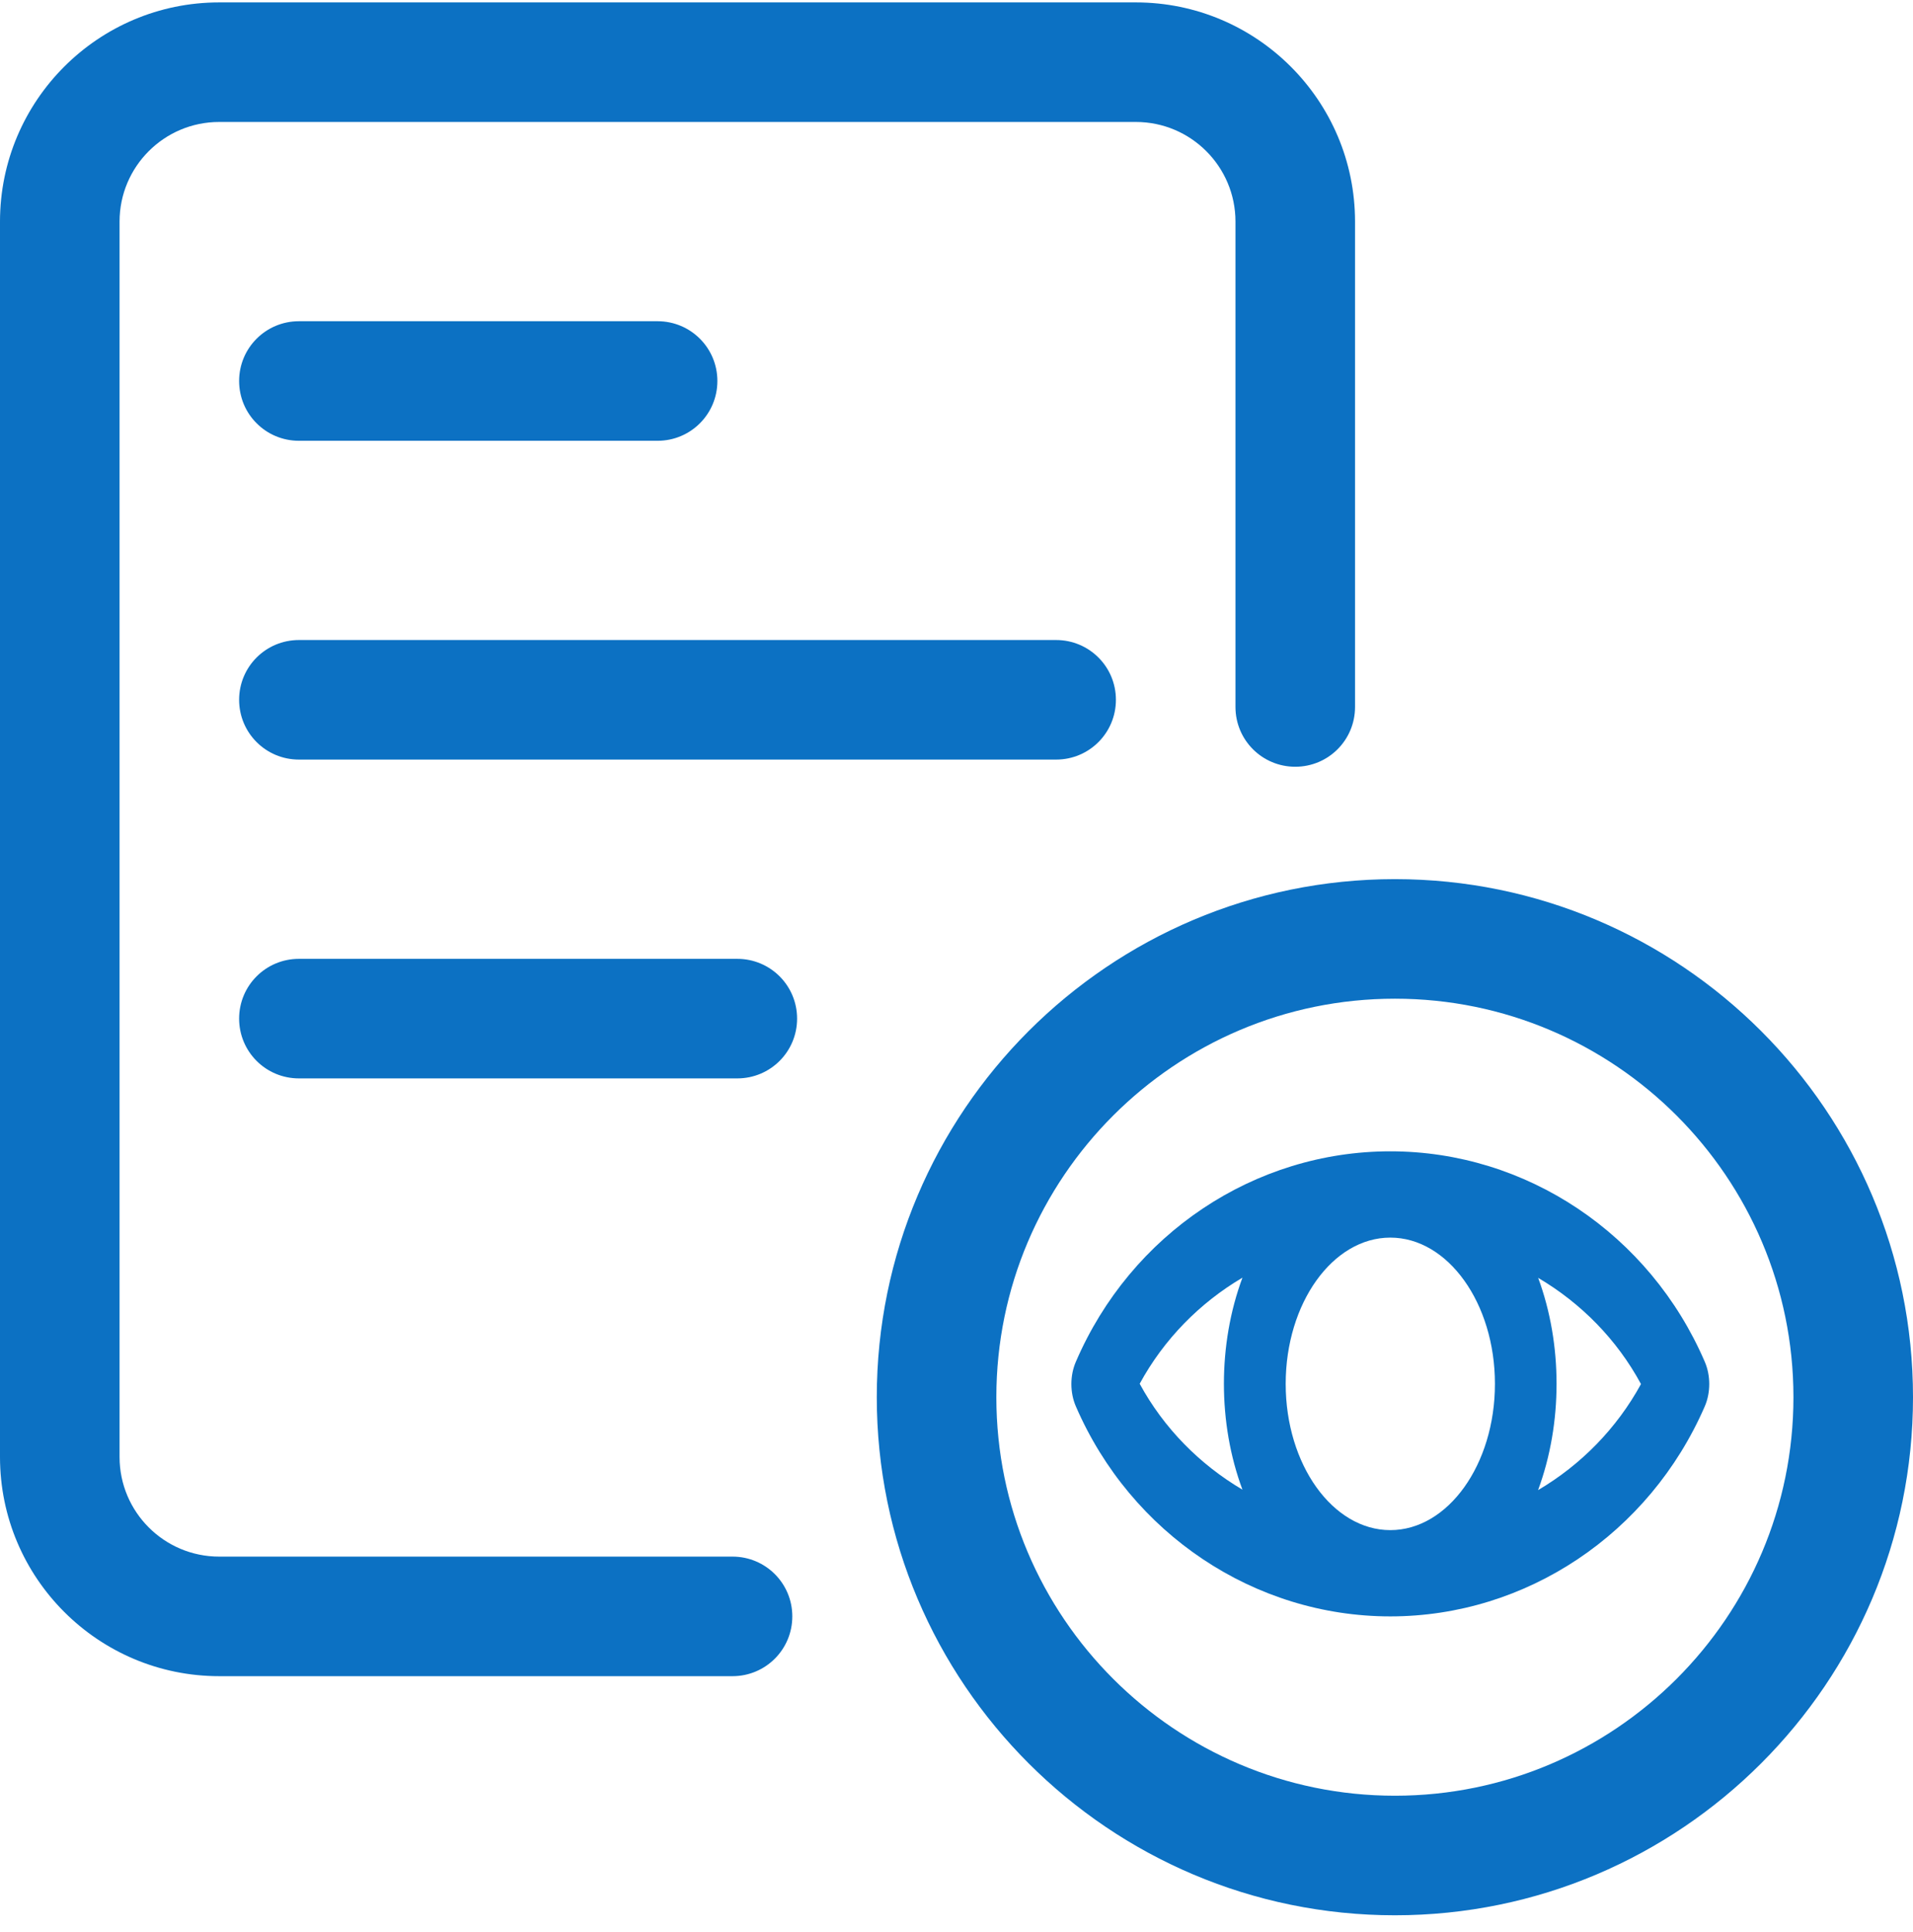 <svg width="100" height="101" viewBox="0 0 100 101" fill="none" xmlns="http://www.w3.org/2000/svg">
<g clip-path="url(#clip0_4352_39521)">
<path d="M72.917 100.126C57.979 100.126 45.833 87.98 45.833 73.042C45.833 58.105 57.979 45.959 72.917 45.959C87.854 45.959 100 58.105 100 73.042C100 87.98 87.854 100.126 72.917 100.126ZM72.917 52.209C61.427 52.209 52.083 61.553 52.083 73.042C52.083 84.532 61.427 93.876 72.917 93.876C84.406 93.876 93.75 84.532 93.75 73.042C93.75 61.553 84.406 52.209 72.917 52.209Z" fill="#0C71C3"/>
<path d="M38.292 87.626H11.458C5.135 87.626 0 82.491 0 76.168V11.584C0 5.261 5.135 0.126 11.458 0.126H59.375C65.698 0.126 70.833 5.261 70.833 11.584V36.959C70.833 38.688 69.438 40.084 67.708 40.084C65.979 40.084 64.583 38.688 64.583 36.959V11.584C64.583 8.709 62.25 6.376 59.375 6.376H11.458C8.583 6.376 6.25 8.709 6.25 11.584V76.168C6.25 79.043 8.583 81.376 11.458 81.376H38.292C40.021 81.376 41.417 82.772 41.417 84.501C41.417 86.23 40.021 87.626 38.292 87.626Z" fill="#0C71C3"/>
<path d="M55.208 39.709H15.625C13.896 39.709 12.5 38.313 12.5 36.584C12.5 34.855 13.896 33.459 15.625 33.459H55.208C56.938 33.459 58.333 34.855 58.333 36.584C58.333 38.313 56.938 39.709 55.208 39.709Z" fill="#0C71C3"/>
<path d="M89.115 71.189C86.24 64.511 79.781 60.188 72.677 60.188C65.573 60.188 59.115 64.501 56.24 71.189C55.927 71.907 55.927 72.803 56.24 73.522C59.125 80.189 65.583 84.501 72.677 84.501C79.771 84.501 86.219 80.189 89.115 73.522C89.427 72.803 89.427 71.907 89.115 71.189ZM78.146 72.345C78.146 76.564 75.688 79.991 72.677 79.991C69.667 79.991 67.208 76.564 67.208 72.345C67.208 68.126 69.667 64.699 72.677 64.699C75.688 64.699 78.146 68.126 78.146 72.345ZM59.573 72.345C60.833 70.022 62.708 68.116 64.948 66.793C63.656 70.272 63.656 74.407 64.948 77.876C62.708 76.553 60.833 74.657 59.573 72.334V72.345ZM80.406 77.886C81.688 74.407 81.688 70.272 80.406 66.803C82.646 68.126 84.521 70.022 85.781 72.355C84.51 74.678 82.646 76.574 80.406 77.897V77.886Z" fill="#0C71C3"/>
<path d="M38.542 56.376H15.625C13.896 56.376 12.5 54.98 12.5 53.251C12.5 51.522 13.896 50.126 15.625 50.126H38.542C40.271 50.126 41.667 51.522 41.667 53.251C41.667 54.98 40.271 56.376 38.542 56.376Z" fill="#0C71C3"/>
<path d="M34.375 23.043H15.625C13.896 23.043 12.5 21.647 12.5 19.918C12.5 18.189 13.896 16.793 15.625 16.793H34.375C36.104 16.793 37.5 18.189 37.5 19.918C37.5 21.647 36.104 23.043 34.375 23.043Z" fill="#0C71C3"/>
</g>
<defs>
<clipPath id="clip0_4352_39521">
<rect width="100" height="100" fill="white" transform="translate(0 0.126)"/>
</clipPath>
</defs>
</svg>
